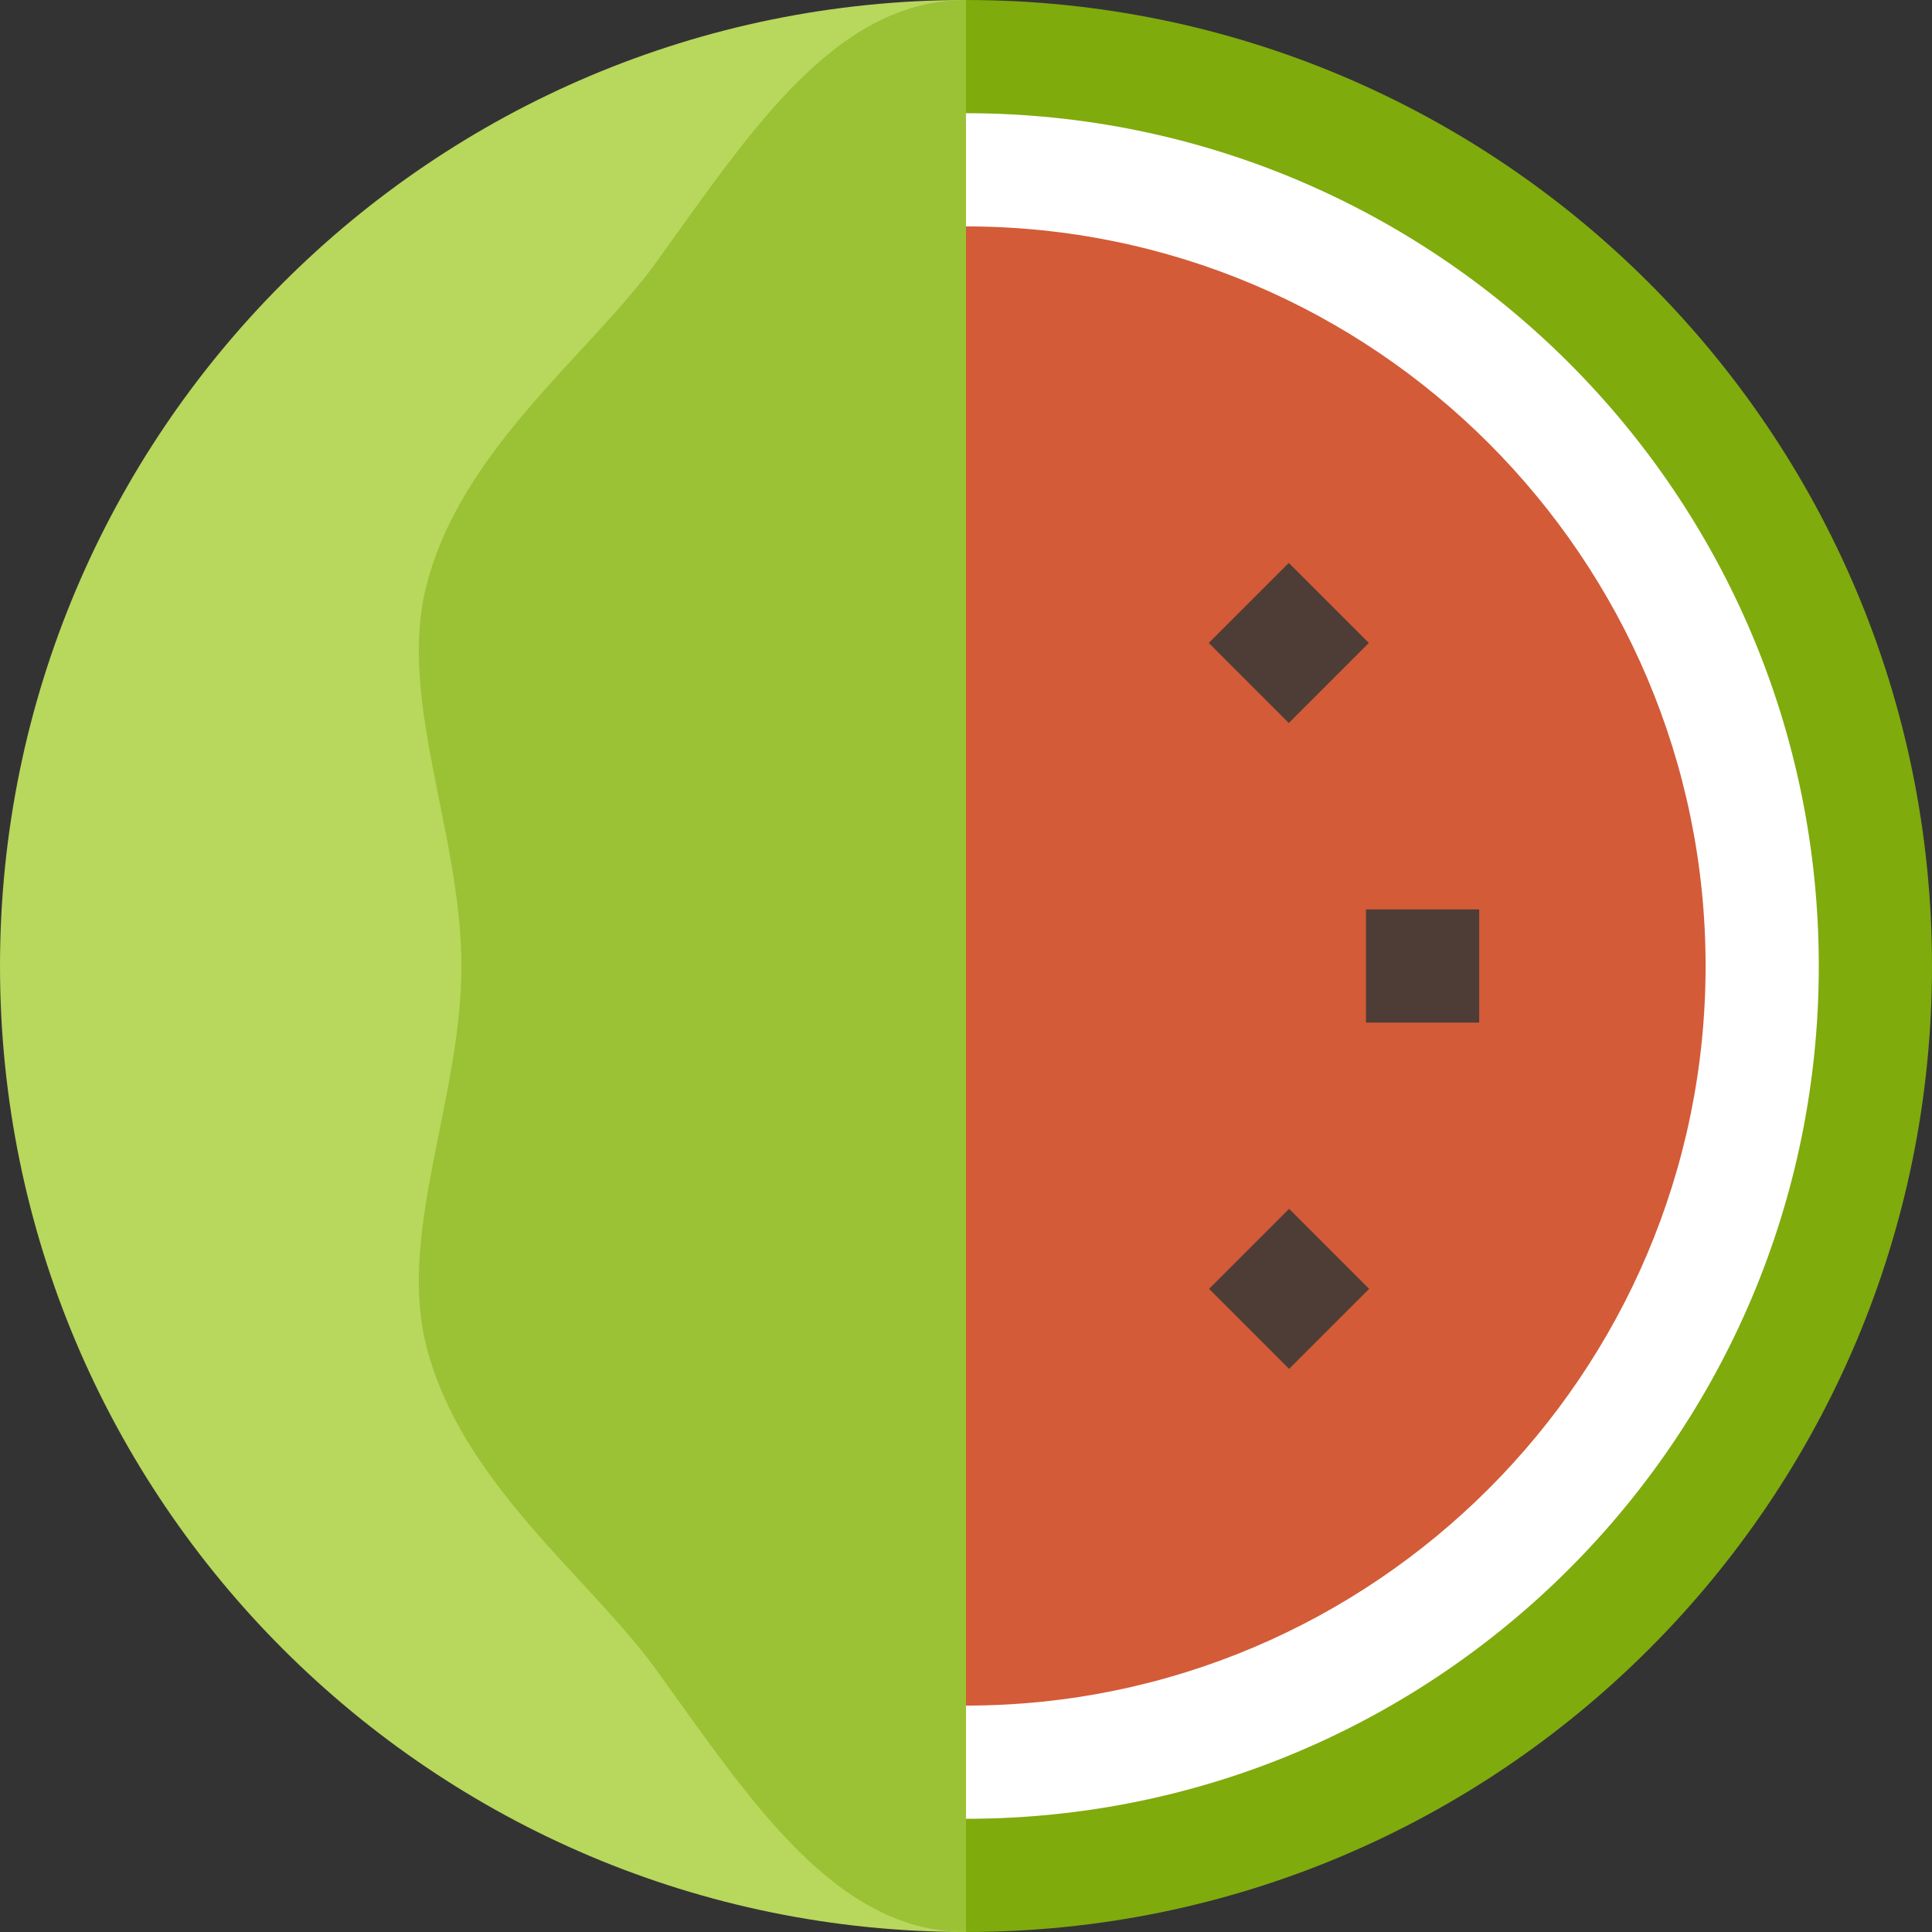 <?xml version="1.0" encoding="iso-8859-1"?>
<!-- Generator: Adobe Illustrator 19.0.0, SVG Export Plug-In . SVG Version: 6.00 Build 0)  -->
<svg version="1.1" id="Capa_1" xmlns="http://www.w3.org/2000/svg" xmlns:xlink="http://www.w3.org/1999/xlink" x="0px" y="0px"
	 viewBox="0 0 512 512" style="enable-background:new 0 0 512 512;" xml:space="preserve">
<rect x="0" y="0" width="512" height="512" fill="#333333" stroke="none"/>
<path style="fill:#7FAB0D;" d="M256,0l-60,256l60,256c141.385,0,256-114.615,256-256S397.385,0,256,0z"/>
<path style="fill:#FFFFFF;" d="M256,30l-60,226l60,226c124.816,0,226-101.184,226-226S380.816,30,256,30z"/>
<path style="fill:#D35B38;" d="M256,60l-60,196l60,196c108.075,0,196-87.925,196-196S364.075,60,256,60z"/>
<g>
	<rect x="362" y="241" style="fill:#4D3D36;" width="30" height="30"/>
	
		<rect x="326.554" y="326.56" transform="matrix(-0.707 0.707 -0.707 -0.707 824.589 341.564)" style="fill:#4D3D36;" width="30" height="30"/>
	
		<rect x="326.561" y="155.445" transform="matrix(0.707 0.707 -0.707 0.707 220.564 -191.598)" style="fill:#4D3D36;" width="30" height="30"/>
</g>
<path style="fill:#B8D75D;" d="M0,256c0,141.385,114.615,256,256,256l-30-256L256,0C114.615,0,0,114.615,0,256z"/>
<path style="fill:#9BC135;" d="M174.113,69.227c-17.77,24.667-51.777,49.6-61.084,85.891c-7.765,30.281,9.261,65.708,9.261,100.882
	c0,35.175-17.027,70.603-9.261,100.884c9.307,36.291,43.314,61.221,61.083,85.888C198.967,477.275,221.473,512,256,512V0
	C221.474,0,198.968,34.725,174.113,69.227z"/>
<g>
</g>
<g>
</g>
<g>
</g>
<g>
</g>
<g>
</g>
<g>
</g>
<g>
</g>
<g>
</g>
<g>
</g>
<g>
</g>
<g>
</g>
<g>
</g>
<g>
</g>
<g>
</g>
<g>
</g>
</svg>
